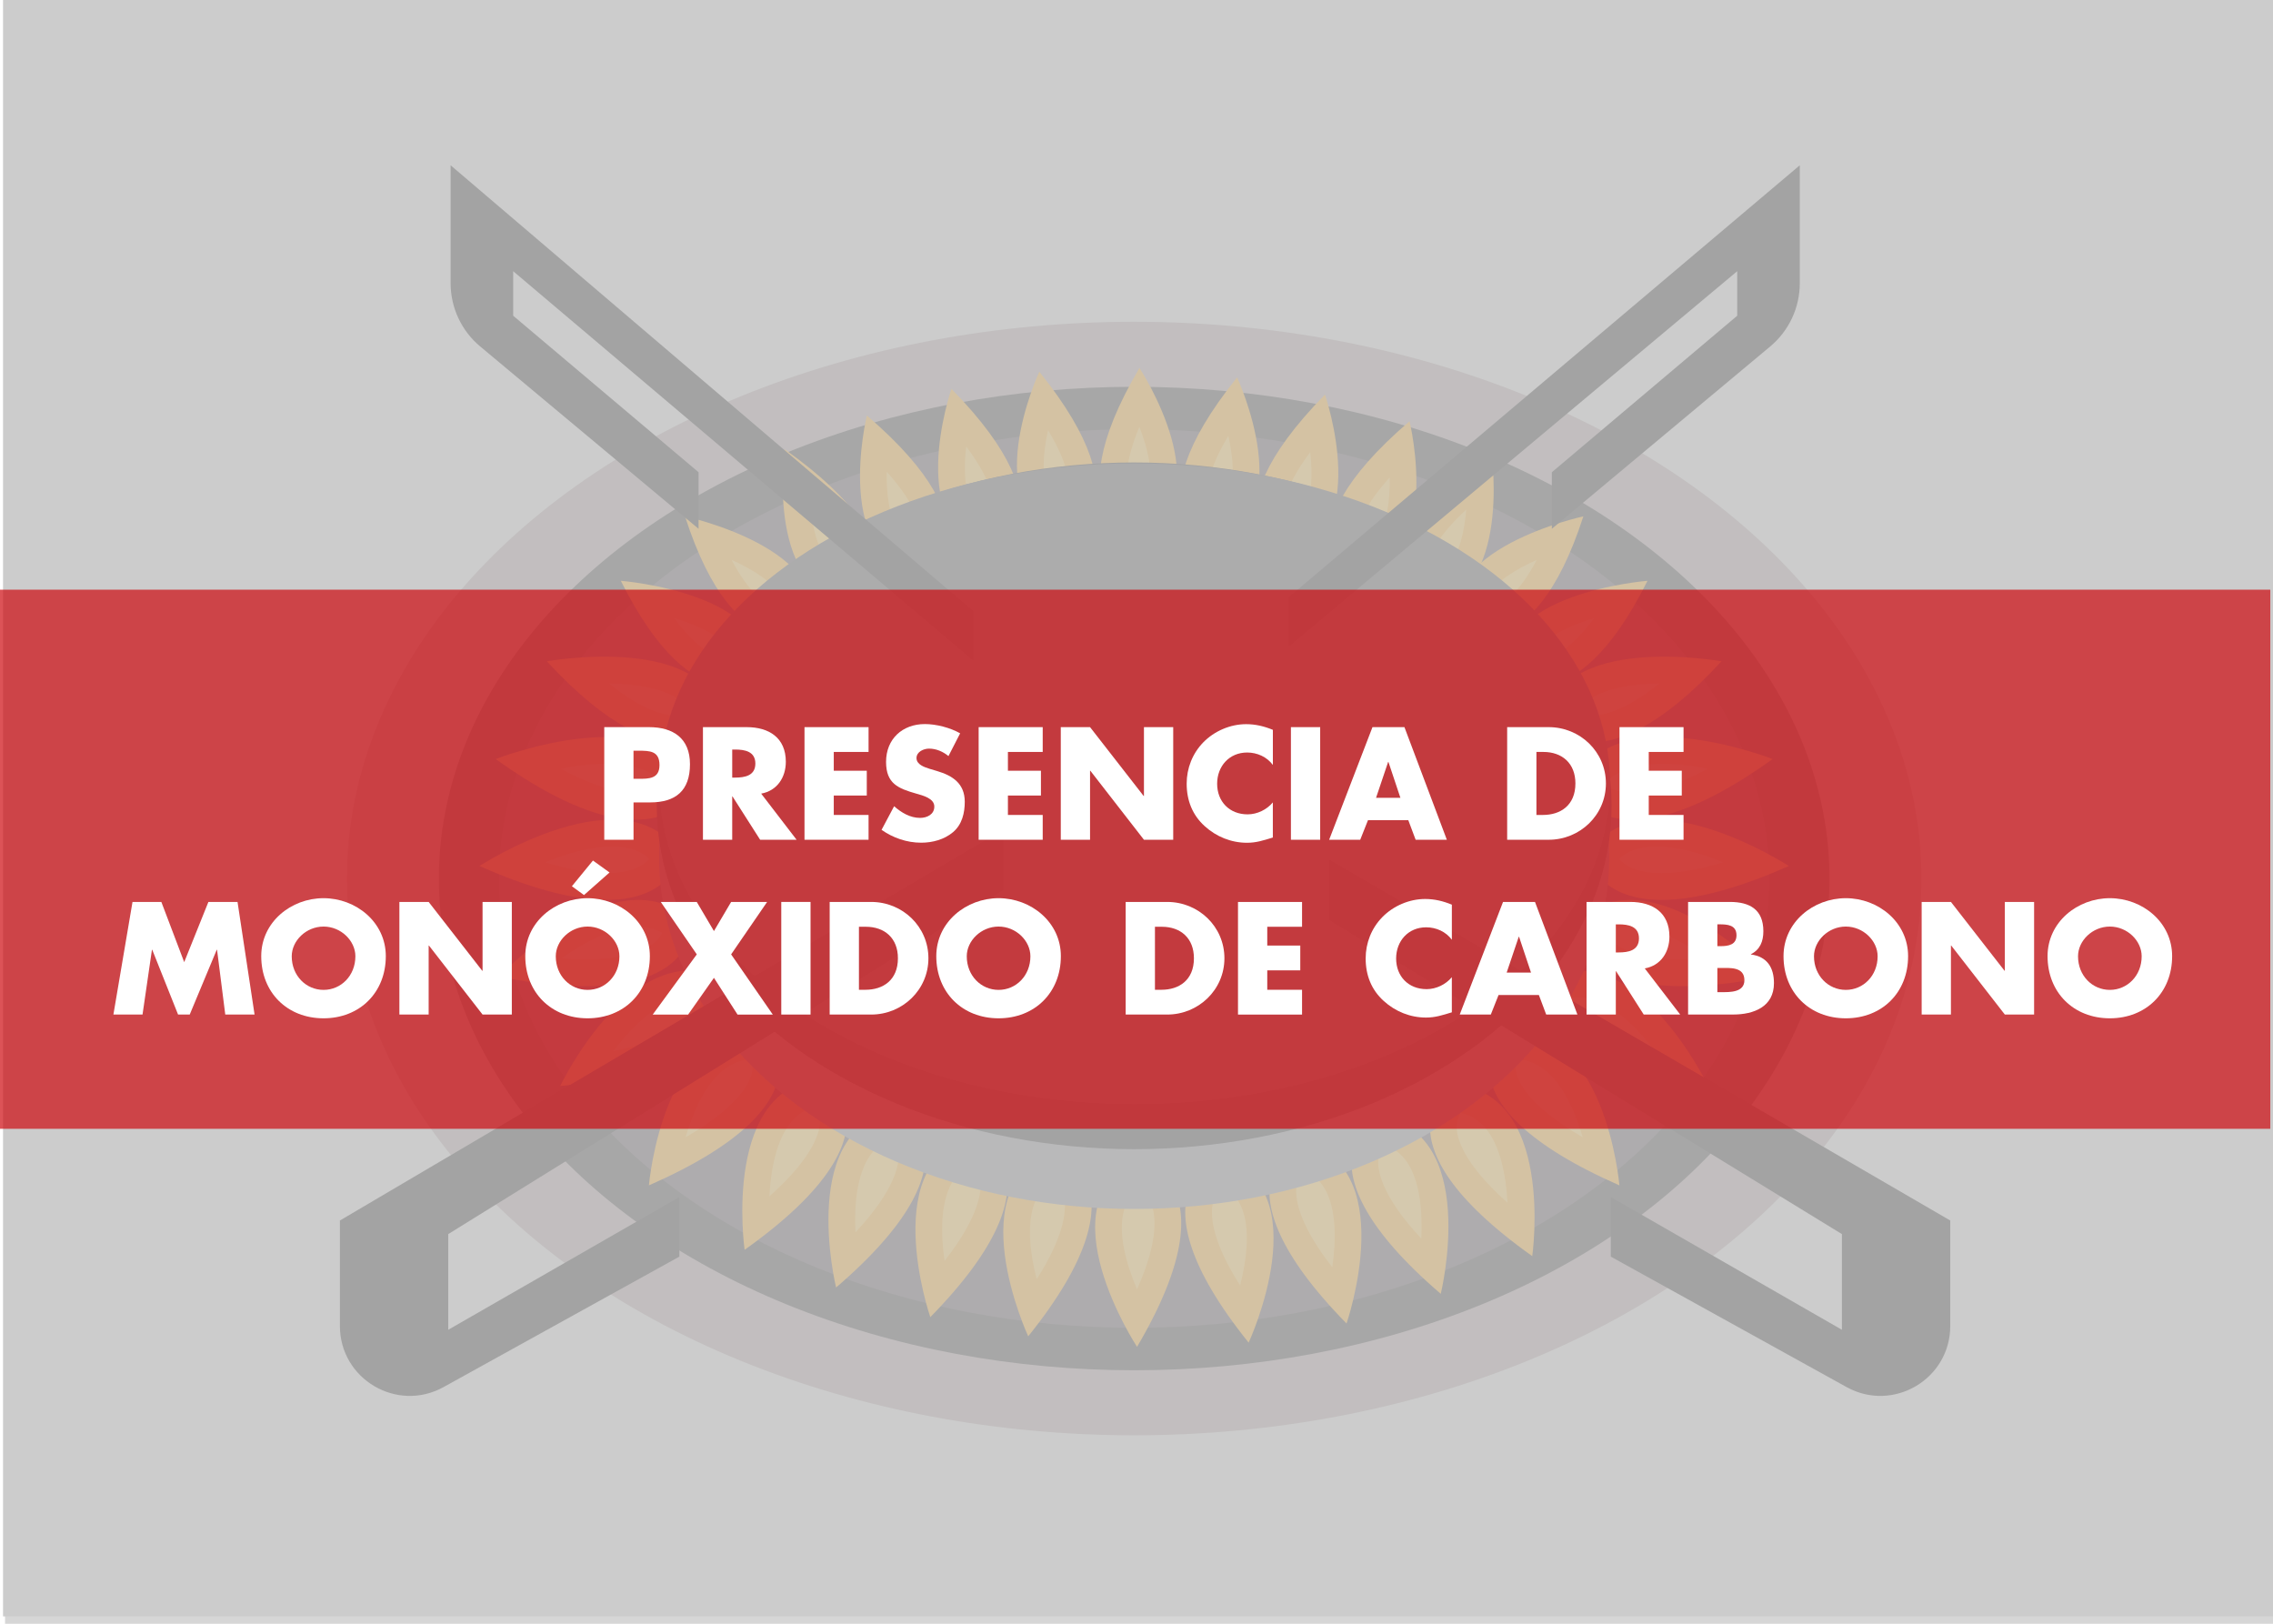 <?xml version="1.0" encoding="utf-8"?>
<!-- Generator: Adobe Illustrator 23.0.3, SVG Export Plug-In . SVG Version: 6.00 Build 0)  -->
<svg version="1.1" id="Capa_1" xmlns="http://www.w3.org/2000/svg" xmlns:xlink="http://www.w3.org/1999/xlink" x="0px" y="0px"
	 viewBox="0 0 793.7 566.93" style="enable-background:new 0 0 793.7 566.93;" xml:space="preserve">
<style type="text/css">
	.st0{fill-rule:evenodd;clip-rule:evenodd;fill:#CCCCCC;}
	.st1{fill:#99898B;}
	.st2{fill:#161415;}
	.st3{fill:#382D37;}
	.st4{fill:#F59C00;}
	.st5{fill:#FCBF37;}
	.st6{fill:#707075;}
	.st7{fill:#2D2B2E;}
	.st8{fill:#00A0DF;}
	.st9{fill:#4CC2F1;}
	.st10{fill-rule:evenodd;clip-rule:evenodd;fill:#529FA2;}
	.st11{opacity:0.5;}
	.st12{fill-rule:evenodd;clip-rule:evenodd;fill:#FEFEFE;}
	.st13{fill-rule:evenodd;clip-rule:evenodd;fill:#FDFDFD;}
	.st14{fill-rule:evenodd;clip-rule:evenodd;fill:#FBFBFB;}
	.st15{fill-rule:evenodd;clip-rule:evenodd;fill:#FCFCFC;}
	.st16{fill-rule:evenodd;clip-rule:evenodd;fill:#D1D1D1;}
	.st17{fill-rule:evenodd;clip-rule:evenodd;fill:#ECECEC;}
	.st18{fill-rule:evenodd;clip-rule:evenodd;fill:#F8F8F8;}
	.st19{fill-rule:evenodd;clip-rule:evenodd;fill:#DFDFDF;}
	.st20{fill-rule:evenodd;clip-rule:evenodd;fill:#F7F7F7;}
	.st21{fill-rule:evenodd;clip-rule:evenodd;fill:#D0D0D0;}
	.st22{fill-rule:evenodd;clip-rule:evenodd;fill:#CFCFCF;}
	.st23{fill-rule:evenodd;clip-rule:evenodd;fill:#C4C4C4;}
	.st24{fill-rule:evenodd;clip-rule:evenodd;fill:#979797;}
	.st25{fill-rule:evenodd;clip-rule:evenodd;fill:#E4E4E4;}
	.st26{fill-rule:evenodd;clip-rule:evenodd;fill:#EEEEEE;}
	.st27{fill-rule:evenodd;clip-rule:evenodd;fill:#F6F6F6;}
	.st28{fill-rule:evenodd;clip-rule:evenodd;fill:#CDCDCD;}
	.st29{fill-rule:evenodd;clip-rule:evenodd;fill:#EDEDED;}
	.st30{fill-rule:evenodd;clip-rule:evenodd;fill:#DADADA;}
	.st31{fill-rule:evenodd;clip-rule:evenodd;fill:#E9E9E9;}
	.st32{fill-rule:evenodd;clip-rule:evenodd;fill:#F2F2F2;}
	.st33{fill-rule:evenodd;clip-rule:evenodd;fill:#C7C7C7;}
	.st34{fill-rule:evenodd;clip-rule:evenodd;fill:#F9F9F9;}
	.st35{fill-rule:evenodd;clip-rule:evenodd;fill:#DCDCDC;}
	.st36{fill-rule:evenodd;clip-rule:evenodd;fill:#D9D9D9;}
	.st37{fill-rule:evenodd;clip-rule:evenodd;fill:#F4F4F4;}
	.st38{fill-rule:evenodd;clip-rule:evenodd;fill:#DDDDDD;}
	.st39{fill-rule:evenodd;clip-rule:evenodd;fill:#F1F1F1;}
	.st40{fill-rule:evenodd;clip-rule:evenodd;fill:#EFEFEF;}
	.st41{fill-rule:evenodd;clip-rule:evenodd;fill:#C0C0C0;}
	.st42{fill-rule:evenodd;clip-rule:evenodd;fill:#C5C5C5;}
	.st43{fill-rule:evenodd;clip-rule:evenodd;fill:#C8C8C8;}
	.st44{fill-rule:evenodd;clip-rule:evenodd;fill:#E8E8E8;}
	.st45{fill-rule:evenodd;clip-rule:evenodd;fill:#E6E6E6;}
	.st46{fill-rule:evenodd;clip-rule:evenodd;fill:#C3C3C3;}
	.st47{fill-rule:evenodd;clip-rule:evenodd;fill:#ACACAC;}
	.st48{fill-rule:evenodd;clip-rule:evenodd;fill:#E0E0E0;}
	.st49{fill-rule:evenodd;clip-rule:evenodd;fill:#8E8E8E;}
	.st50{fill-rule:evenodd;clip-rule:evenodd;fill:#C1C1C1;}
	.st51{fill-rule:evenodd;clip-rule:evenodd;fill:#CBCBCB;}
	.st52{fill-rule:evenodd;clip-rule:evenodd;fill:#D3D3D3;}
	.st53{fill-rule:evenodd;clip-rule:evenodd;fill:#D7D7D7;}
	.st54{fill-rule:evenodd;clip-rule:evenodd;fill:#727272;}
	.st55{fill-rule:evenodd;clip-rule:evenodd;fill:#D6D6D6;}
	.st56{fill-rule:evenodd;clip-rule:evenodd;fill:#E3E3E3;}
	.st57{fill-rule:evenodd;clip-rule:evenodd;fill:#CACACA;}
	.st58{fill-rule:evenodd;clip-rule:evenodd;fill:#B9B9B9;}
	.st59{fill-rule:evenodd;clip-rule:evenodd;fill:#FAFAFA;}
	.st60{fill-rule:evenodd;clip-rule:evenodd;fill:#E2E2E2;}
	.st61{fill-rule:evenodd;clip-rule:evenodd;fill:#BFBFBF;}
	.st62{fill-rule:evenodd;clip-rule:evenodd;fill:#CECECE;}
	.st63{fill-rule:evenodd;clip-rule:evenodd;fill:#E1E1E1;}
	.st64{fill-rule:evenodd;clip-rule:evenodd;fill:#D2D2D2;}
	.st65{fill-rule:evenodd;clip-rule:evenodd;fill:#ADADAD;}
	.st66{fill-rule:evenodd;clip-rule:evenodd;fill:#BABABA;}
	.st67{fill-rule:evenodd;clip-rule:evenodd;fill:#A4A4A4;}
	.st68{fill-rule:evenodd;clip-rule:evenodd;fill:#D4D4D4;}
	.st69{fill-rule:evenodd;clip-rule:evenodd;fill:#C6C6C6;}
	.st70{fill-rule:evenodd;clip-rule:evenodd;fill:#F0F0F0;}
	.st71{fill-rule:evenodd;clip-rule:evenodd;fill:#B0B0B0;}
	.st72{fill-rule:evenodd;clip-rule:evenodd;fill:#EBEBEB;}
	.st73{fill-rule:evenodd;clip-rule:evenodd;fill:#B3B3B3;}
	.st74{fill-rule:evenodd;clip-rule:evenodd;fill:#6C6C6C;}
	.st75{fill-rule:evenodd;clip-rule:evenodd;fill:#EAEAEA;}
	.st76{fill-rule:evenodd;clip-rule:evenodd;fill:#9D9D9D;}
	.st77{fill-rule:evenodd;clip-rule:evenodd;fill:#D5D5D5;}
	.st78{fill-rule:evenodd;clip-rule:evenodd;fill:#DBDBDB;}
	.st79{fill-rule:evenodd;clip-rule:evenodd;fill:#F3F3F3;}
	.st80{fill-rule:evenodd;clip-rule:evenodd;fill:#696969;}
	.st81{fill-rule:evenodd;clip-rule:evenodd;fill:#B2B2B2;}
	.st82{fill-rule:evenodd;clip-rule:evenodd;fill:#E7E7E7;}
	.st83{fill-rule:evenodd;clip-rule:evenodd;fill:#BDBDBD;}
	.st84{fill-rule:evenodd;clip-rule:evenodd;fill:#F5F5F5;}
	.st85{fill-rule:evenodd;clip-rule:evenodd;fill:#969696;}
	.st86{fill-rule:evenodd;clip-rule:evenodd;fill:#767676;}
	.st87{fill-rule:evenodd;clip-rule:evenodd;fill:#9E9E9E;}
	.st88{fill-rule:evenodd;clip-rule:evenodd;fill:#B4B4B4;}
	.st89{fill-rule:evenodd;clip-rule:evenodd;fill:#BCBCBC;}
	.st90{fill-rule:evenodd;clip-rule:evenodd;fill:#838383;}
	.st91{fill-rule:evenodd;clip-rule:evenodd;fill:#E5E5E5;}
	.st92{fill-rule:evenodd;clip-rule:evenodd;fill:#AEAEAE;}
	.st93{fill-rule:evenodd;clip-rule:evenodd;fill:#BBBBBB;}
	.st94{fill-rule:evenodd;clip-rule:evenodd;fill:#D8D8D8;}
	.st95{fill-rule:evenodd;clip-rule:evenodd;fill:#8A8A8A;}
	.st96{fill-rule:evenodd;clip-rule:evenodd;fill:#DEDEDE;}
	.st97{fill-rule:evenodd;clip-rule:evenodd;fill:#C9C9C9;}
	.st98{fill-rule:evenodd;clip-rule:evenodd;fill:#A1A1A1;}
	.st99{fill-rule:evenodd;clip-rule:evenodd;fill:#949494;}
	.st100{fill-rule:evenodd;clip-rule:evenodd;fill:#8C8C8C;}
	.st101{fill-rule:evenodd;clip-rule:evenodd;fill:#898989;}
	.st102{fill-rule:evenodd;clip-rule:evenodd;fill:#C2C2C2;}
	.st103{fill-rule:evenodd;clip-rule:evenodd;fill:#AAAAAA;}
	.st104{fill-rule:evenodd;clip-rule:evenodd;fill:#A2A2A2;}
	.st105{fill-rule:evenodd;clip-rule:evenodd;fill:#9F9F9F;}
	.st106{fill-rule:evenodd;clip-rule:evenodd;fill:#8F8F8F;}
	.st107{fill-rule:evenodd;clip-rule:evenodd;fill:#999999;}
	.st108{fill-rule:evenodd;clip-rule:evenodd;fill:#B5B5B5;}
	.st109{fill-rule:evenodd;clip-rule:evenodd;fill:#7D7D7D;}
	.st110{fill-rule:evenodd;clip-rule:evenodd;fill:#A8A8A8;}
	.st111{fill-rule:evenodd;clip-rule:evenodd;fill:#BEBEBE;}
	.st112{fill-rule:evenodd;clip-rule:evenodd;fill:#8D8D8D;}
	.st113{fill-rule:evenodd;clip-rule:evenodd;fill:#828282;}
	.st114{fill-rule:evenodd;clip-rule:evenodd;fill:#B1B1B1;}
	.st115{fill-rule:evenodd;clip-rule:evenodd;fill:#818181;}
	.st116{fill-rule:evenodd;clip-rule:evenodd;fill:#7C7C7C;}
	.st117{fill-rule:evenodd;clip-rule:evenodd;fill:#878787;}
	.st118{fill-rule:evenodd;clip-rule:evenodd;fill:#B6B6B6;}
	.st119{fill-rule:evenodd;clip-rule:evenodd;fill:#939393;}
	.st120{fill-rule:evenodd;clip-rule:evenodd;fill:#797979;}
	.st121{fill-rule:evenodd;clip-rule:evenodd;fill:#B7B7B7;}
	.st122{fill-rule:evenodd;clip-rule:evenodd;fill:#989898;}
	.st123{fill-rule:evenodd;clip-rule:evenodd;fill:#9A9A9A;}
	.st124{fill-rule:evenodd;clip-rule:evenodd;fill:#4E4E4E;}
	.st125{fill-rule:evenodd;clip-rule:evenodd;fill:#A5A5A5;}
	.st126{fill-rule:evenodd;clip-rule:evenodd;fill:#ABABAB;}
	.st127{fill-rule:evenodd;clip-rule:evenodd;fill:#A9A9A9;}
	.st128{fill-rule:evenodd;clip-rule:evenodd;fill:#4A4A4A;}
	.st129{fill-rule:evenodd;clip-rule:evenodd;fill:#686868;}
	.st130{fill-rule:evenodd;clip-rule:evenodd;fill:#2B2B2B;}
	.st131{fill-rule:evenodd;clip-rule:evenodd;fill:#343434;}
	.st132{fill-rule:evenodd;clip-rule:evenodd;fill:#676767;}
	.st133{fill-rule:evenodd;clip-rule:evenodd;fill:#282828;}
	.st134{fill-rule:evenodd;clip-rule:evenodd;fill:#3F3F3F;}
	.st135{fill-rule:evenodd;clip-rule:evenodd;fill:#434343;}
	.st136{fill-rule:evenodd;clip-rule:evenodd;fill:#313131;}
	.st137{fill-rule:evenodd;clip-rule:evenodd;fill:#4B4B4B;}
	.st138{fill-rule:evenodd;clip-rule:evenodd;fill:#4D4D4D;}
	.st139{fill-rule:evenodd;clip-rule:evenodd;fill:#737373;}
	.st140{fill-rule:evenodd;clip-rule:evenodd;fill:#5E5E5E;}
	.st141{fill-rule:evenodd;clip-rule:evenodd;fill:#6F6F6F;}
	.st142{fill-rule:evenodd;clip-rule:evenodd;fill:#626262;}
	.st143{fill-rule:evenodd;clip-rule:evenodd;fill:#717171;}
	.st144{fill-rule:evenodd;clip-rule:evenodd;fill:#868686;}
	.st145{fill-rule:evenodd;clip-rule:evenodd;fill:#A0A0A0;}
	.st146{fill-rule:evenodd;clip-rule:evenodd;fill:#9B9B9B;}
	.st147{fill-rule:evenodd;clip-rule:evenodd;fill:#2A2A2A;}
	.st148{fill-rule:evenodd;clip-rule:evenodd;fill:#2D2D2D;}
	.st149{fill-rule:evenodd;clip-rule:evenodd;fill:#272727;}
	.st150{fill-rule:evenodd;clip-rule:evenodd;fill:#292929;}
	.st151{fill-rule:evenodd;clip-rule:evenodd;fill:#3E3E3E;}
	.st152{fill-rule:evenodd;clip-rule:evenodd;fill:#414141;}
	.st153{fill-rule:evenodd;clip-rule:evenodd;fill:#5B5B5B;}
	.st154{fill-rule:evenodd;clip-rule:evenodd;fill:#545454;}
	.st155{fill-rule:evenodd;clip-rule:evenodd;fill:#565656;}
	.st156{fill-rule:evenodd;clip-rule:evenodd;fill:#555555;}
	.st157{fill-rule:evenodd;clip-rule:evenodd;fill:#515151;}
	.st158{fill-rule:evenodd;clip-rule:evenodd;fill:#A6A6A6;}
	.st159{fill-rule:evenodd;clip-rule:evenodd;fill:#B8B8B8;}
	.st160{fill-rule:evenodd;clip-rule:evenodd;fill:#4F4F4F;}
	.st161{fill-rule:evenodd;clip-rule:evenodd;fill:#464646;}
	.st162{fill-rule:evenodd;clip-rule:evenodd;fill:#424242;}
	.st163{fill-rule:evenodd;clip-rule:evenodd;fill:#A7A7A7;}
	.st164{fill-rule:evenodd;clip-rule:evenodd;fill:#959595;}
	.st165{fill-rule:evenodd;clip-rule:evenodd;fill:#787878;}
	.st166{fill-rule:evenodd;clip-rule:evenodd;fill:#8B8B8B;}
	.st167{fill-rule:evenodd;clip-rule:evenodd;fill:#383838;}
	.st168{fill-rule:evenodd;clip-rule:evenodd;fill:#747474;}
	.st169{fill-rule:evenodd;clip-rule:evenodd;fill:#646464;}
	.st170{fill-rule:evenodd;clip-rule:evenodd;fill:#454545;}
	.st171{fill-rule:evenodd;clip-rule:evenodd;fill:#656565;}
	.st172{fill-rule:evenodd;clip-rule:evenodd;fill:#858585;}
	.st173{fill-rule:evenodd;clip-rule:evenodd;fill:#6D6D6D;}
	.st174{fill-rule:evenodd;clip-rule:evenodd;fill:#9C9C9C;}
	.st175{fill-rule:evenodd;clip-rule:evenodd;fill:#6B6B6B;}
	.st176{fill-rule:evenodd;clip-rule:evenodd;fill:#404040;}
	.st177{fill-rule:evenodd;clip-rule:evenodd;fill:#7A7A7A;}
	.st178{fill-rule:evenodd;clip-rule:evenodd;fill:#7F7F7F;}
	.st179{fill-rule:evenodd;clip-rule:evenodd;fill:#A3A3A3;}
	.st180{fill-rule:evenodd;clip-rule:evenodd;fill:#636363;}
	.st181{fill-rule:evenodd;clip-rule:evenodd;fill:#808080;}
	.st182{fill-rule:evenodd;clip-rule:evenodd;fill:#777777;}
	.st183{fill-rule:evenodd;clip-rule:evenodd;fill:#919191;}
	.st184{fill-rule:evenodd;clip-rule:evenodd;fill:#6A6A6A;}
	.st185{fill-rule:evenodd;clip-rule:evenodd;fill:#262626;}
	.st186{fill-rule:evenodd;clip-rule:evenodd;fill:#575757;}
	.st187{fill-rule:evenodd;clip-rule:evenodd;fill:#5A5A5A;}
	.st188{fill-rule:evenodd;clip-rule:evenodd;fill:#484848;}
	.st189{fill-rule:evenodd;clip-rule:evenodd;fill:#3B3B3B;}
	.st190{fill-rule:evenodd;clip-rule:evenodd;fill:#494949;}
	.st191{fill-rule:evenodd;clip-rule:evenodd;fill:#6E6E6E;}
	.st192{fill-rule:evenodd;clip-rule:evenodd;fill:#AFAFAF;}
	.st193{fill-rule:evenodd;clip-rule:evenodd;fill:#535353;}
	.st194{fill-rule:evenodd;clip-rule:evenodd;fill:#444444;}
	.st195{fill-rule:evenodd;clip-rule:evenodd;fill:#373737;}
	.st196{fill-rule:evenodd;clip-rule:evenodd;fill:#505050;}
	.st197{fill-rule:evenodd;clip-rule:evenodd;fill:#606060;}
	.st198{fill-rule:evenodd;clip-rule:evenodd;fill:#3C3C3C;}
	.st199{fill-rule:evenodd;clip-rule:evenodd;fill:#474747;}
	.st200{fill-rule:evenodd;clip-rule:evenodd;fill:#3D3D3D;}
	.st201{fill-rule:evenodd;clip-rule:evenodd;fill:#7E7E7E;}
	.st202{fill-rule:evenodd;clip-rule:evenodd;fill:#393939;}
	.st203{fill-rule:evenodd;clip-rule:evenodd;fill:#353535;}
	.st204{fill-rule:evenodd;clip-rule:evenodd;fill:#363636;}
	.st205{fill-rule:evenodd;clip-rule:evenodd;fill:#707070;}
	.st206{fill-rule:evenodd;clip-rule:evenodd;fill:#595959;}
	.st207{fill-rule:evenodd;clip-rule:evenodd;fill:#525252;}
	.st208{fill-rule:evenodd;clip-rule:evenodd;fill:#5C5C5C;}
	.st209{fill-rule:evenodd;clip-rule:evenodd;fill:#2C2C2C;}
	.st210{fill-rule:evenodd;clip-rule:evenodd;fill:#666666;}
	.st211{fill-rule:evenodd;clip-rule:evenodd;fill:#7B7B7B;}
	.st212{fill-rule:evenodd;clip-rule:evenodd;fill:#585858;}
	.st213{fill-rule:evenodd;clip-rule:evenodd;fill:#929292;}
	.st214{fill-rule:evenodd;clip-rule:evenodd;fill:#757575;}
	.st215{fill-rule:evenodd;clip-rule:evenodd;fill:#848484;}
	.st216{fill-rule:evenodd;clip-rule:evenodd;fill:#323232;}
	.st217{fill-rule:evenodd;clip-rule:evenodd;fill:#616161;}
	.st218{fill-rule:evenodd;clip-rule:evenodd;fill:#5F5F5F;}
	.st219{fill-rule:evenodd;clip-rule:evenodd;fill:#303030;}
	.st220{fill-rule:evenodd;clip-rule:evenodd;fill:#191919;}
	.st221{fill-rule:evenodd;clip-rule:evenodd;fill:#3A3A3A;}
	.st222{fill-rule:evenodd;clip-rule:evenodd;fill:#888888;}
	.st223{fill-rule:evenodd;clip-rule:evenodd;fill:#242424;}
	.st224{fill-rule:evenodd;clip-rule:evenodd;fill:#222222;}
	.st225{fill-rule:evenodd;clip-rule:evenodd;fill:#2F2F2F;}
	.st226{fill-rule:evenodd;clip-rule:evenodd;fill:#909090;}
	.st227{fill-rule:evenodd;clip-rule:evenodd;fill:#212121;}
	.st228{fill-rule:evenodd;clip-rule:evenodd;fill:#1E1E1E;}
	.st229{fill-rule:evenodd;clip-rule:evenodd;fill:#4C4C4C;}
	.st230{fill-rule:evenodd;clip-rule:evenodd;fill:#1C1C1C;}
	.st231{fill-rule:evenodd;clip-rule:evenodd;fill:#252525;}
	.st232{fill-rule:evenodd;clip-rule:evenodd;fill:#1F1F1F;}
	.st233{fill-rule:evenodd;clip-rule:evenodd;fill:#1A1A1A;}
	.st234{fill-rule:evenodd;clip-rule:evenodd;fill:#1B1B1B;}
	.st235{fill-rule:evenodd;clip-rule:evenodd;fill:#1D1D1D;}
	.st236{fill-rule:evenodd;clip-rule:evenodd;fill:#232323;}
	.st237{fill-rule:evenodd;clip-rule:evenodd;fill:#2E2E2E;}
	.st238{fill-rule:evenodd;clip-rule:evenodd;fill:#333333;}
	.st239{fill-rule:evenodd;clip-rule:evenodd;fill:#202020;}
	.st240{fill-rule:evenodd;clip-rule:evenodd;fill:#151515;}
	.st241{fill-rule:evenodd;clip-rule:evenodd;fill:#171717;}
	.st242{fill-rule:evenodd;clip-rule:evenodd;fill:#101010;}
	.st243{fill-rule:evenodd;clip-rule:evenodd;fill:#5D5D5D;}
	.st244{fill-rule:evenodd;clip-rule:evenodd;fill:#181818;}
	.st245{fill-rule:evenodd;clip-rule:evenodd;fill:#141414;}
	.st246{fill-rule:evenodd;clip-rule:evenodd;fill:#0E0E0E;}
	.st247{fill-rule:evenodd;clip-rule:evenodd;fill:#161616;}
	.st248{fill-rule:evenodd;clip-rule:evenodd;fill:#131313;}
	.st249{fill-rule:evenodd;clip-rule:evenodd;fill:#0D0D0D;}
	.st250{fill-rule:evenodd;clip-rule:evenodd;fill:#111111;}
	.st251{fill-rule:evenodd;clip-rule:evenodd;fill:#060606;}
	.st252{fill-rule:evenodd;clip-rule:evenodd;fill:#0F0F0F;}
	.st253{fill-rule:evenodd;clip-rule:evenodd;fill:#0B0B0B;}
	.st254{fill-rule:evenodd;clip-rule:evenodd;fill:#121212;}
	.st255{fill-rule:evenodd;clip-rule:evenodd;fill:#0C0C0C;}
	.st256{fill-rule:evenodd;clip-rule:evenodd;fill:#090909;}
	.st257{fill-rule:evenodd;clip-rule:evenodd;fill:#0A0A0A;}
	.st258{fill-rule:evenodd;clip-rule:evenodd;fill:#070707;}
	.st259{fill-rule:evenodd;clip-rule:evenodd;fill:#080808;}
	.st260{fill-rule:evenodd;clip-rule:evenodd;fill:#040404;}
	.st261{fill-rule:evenodd;clip-rule:evenodd;fill:#050505;}
	.st262{fill:#C2C2C0;}
	.st263{fill:#7A7977;}
	.st264{fill:#EDEDED;}
	.st265{opacity:0.7;}
	.st266{opacity:0.6;fill-rule:evenodd;clip-rule:evenodd;fill:#529FA2;}
	.st267{fill:#F1F1F2;}
	.st268{fill:#63BC8F;}
	.st269{opacity:0.58;fill:#A2A4A7;}
	.st270{fill:#FFFFFF;}
	.st271{fill:#FBBB76;}
	.st272{fill:#6586B5;}
	.st273{fill:#CFD0D2;}
	.st274{opacity:0.58;fill:#D7D8DA;}
	.st275{fill:#FBB756;}
	.st276{fill:#FCD745;}
	.st277{fill:#231F20;}
	.st278{fill:#F58435;}
	.st279{opacity:0.5;fill:#05A23F;}
	.st280{fill:#C48956;}
	.st281{fill:#C2C2C2;}
	.st282{fill:#373737;}
	.st283{fill:#424242;}
	.st284{opacity:0.1;fill:#212121;}
	.st285{fill:#EEEEEE;}
	.st286{fill:#E0E0E0;}
	.st287{fill:#606060;}
	.st288{fill:none;}
	.st289{fill:#BABABA;}
	.st290{opacity:0.05;}
	.st291{opacity:0.3;fill:#FFFFFF;}
	.st292{fill:#8A8A8A;}
	.st293{fill:#E6E6E6;}
	.st294{opacity:0.15;}
	.st295{fill:#2C7300;}
	.st296{fill:#378F00;}
	.st297{fill:#FAB700;}
	.st298{fill:#BA8800;}
	.st299{fill:#FFD154;}
	.st300{fill:#66C30F;}
	.st301{fill:#808080;}
	.st302{clip-path:url(#SVGID_2_);}
	.st303{fill:#40A0DF;}
	.st304{opacity:0.7;fill:#CE0B10;}
	.st305{fill-rule:evenodd;clip-rule:evenodd;fill:#FFCE3D;}
	.st306{fill-rule:evenodd;clip-rule:evenodd;fill:#482A4A;}
	.st307{opacity:0.4;}
	.st308{fill:#F4F0EF;}
	.st309{clip-path:url(#SVGID_7_);}
	.st310{clip-path:url(#SVGID_9_);fill:url(#SVGID_10_);}
	.st311{fill:url(#SVGID_11_);}
	.st312{fill:url(#SVGID_12_);}
	.st313{fill:url(#SVGID_13_);}
	.st314{opacity:0;fill:#FFFFFF;}
	.st315{opacity:0.016;fill:#FFFFFF;}
	.st316{opacity:0.033;fill:#FFFFFF;}
	.st317{opacity:0.049;fill:#FFFFFF;}
	.st318{opacity:0.066;fill:#FFFFFF;}
	.st319{opacity:0.082;fill:#FFFFFF;}
	.st320{opacity:0.098;fill:#FFFFFF;}
	.st321{opacity:0.115;fill:#FFFFFF;}
	.st322{opacity:0.131;fill:#FFFFFF;}
	.st323{opacity:0.147;fill:#FFFFFF;}
	.st324{opacity:0.164;fill:#FFFFFF;}
	.st325{opacity:0.18;fill:#FFFFFF;}
	.st326{opacity:0.197;fill:#FFFFFF;}
	.st327{opacity:0.213;fill:#FFFFFF;}
	.st328{opacity:0.23;fill:#FFFFFF;}
	.st329{opacity:0.246;fill:#FFFFFF;}
	.st330{opacity:0.262;fill:#FFFFFF;}
	.st331{opacity:0.279;fill:#FFFFFF;}
	.st332{opacity:0.295;fill:#FFFFFF;}
	.st333{opacity:0.311;fill:#FFFFFF;}
	.st334{opacity:0.328;fill:#FFFFFF;}
	.st335{opacity:0.344;fill:#FFFFFF;}
	.st336{opacity:0.361;fill:#FFFFFF;}
	.st337{opacity:0.377;fill:#FFFFFF;}
	.st338{opacity:0.393;fill:#FFFFFF;}
	.st339{opacity:0.41;fill:#FFFFFF;}
	.st340{opacity:0.426;fill:#FFFFFF;}
	.st341{opacity:0.443;fill:#FFFFFF;}
	.st342{opacity:0.459;fill:#FFFFFF;}
	.st343{opacity:0.475;fill:#FFFFFF;}
	.st344{opacity:0.492;fill:#FFFFFF;}
	.st345{opacity:0.508;fill:#FFFFFF;}
	.st346{opacity:0.525;fill:#FFFFFF;}
	.st347{opacity:0.541;fill:#FFFFFF;}
	.st348{opacity:0.557;fill:#FFFFFF;}
	.st349{opacity:0.574;fill:#FFFFFF;}
	.st350{opacity:0.59;fill:#FFFFFF;}
	.st351{opacity:0.607;fill:#FFFFFF;}
	.st352{opacity:0.623;fill:#FFFFFF;}
	.st353{opacity:0.639;fill:#FFFFFF;}
	.st354{opacity:0.656;fill:#FFFFFF;}
	.st355{opacity:0.672;fill:#FFFFFF;}
	.st356{opacity:0.689;fill:#FFFFFF;}
	.st357{opacity:0.705;fill:#FFFFFF;}
	.st358{opacity:0.721;fill:#FFFFFF;}
	.st359{opacity:0.738;fill:#FFFFFF;}
	.st360{opacity:0.754;fill:#FFFFFF;}
	.st361{opacity:0.77;fill:#FFFFFF;}
	.st362{opacity:0.787;fill:#FFFFFF;}
	.st363{opacity:0.803;fill:#FFFFFF;}
	.st364{opacity:0.82;fill:#FFFFFF;}
	.st365{opacity:0.836;fill:#FFFFFF;}
	.st366{opacity:0.853;fill:#FFFFFF;}
	.st367{opacity:0.869;fill:#FFFFFF;}
	.st368{opacity:0.885;fill:#FFFFFF;}
	.st369{opacity:0.902;fill:#FFFFFF;}
	.st370{opacity:0.918;fill:#FFFFFF;}
	.st371{opacity:0.934;fill:#FFFFFF;}
	.st372{opacity:0.951;fill:#FFFFFF;}
	.st373{opacity:0.967;fill:#FFFFFF;}
	.st374{opacity:0.984;fill:#FFFFFF;}
	.st375{fill:#69E6F9;}
	.st376{filter:url(#Adobe_OpacityMaskFilter);}
	.st377{filter:url(#Adobe_OpacityMaskFilter_1_);}
	.st378{mask:url(#SVGID_14_);fill:url(#SVGID_15_);}
	.st379{fill:url(#SVGID_16_);}
	.st380{clip-path:url(#SVGID_18_);fill:url(#SVGID_19_);}
	.st381{fill:url(#SVGID_20_);}
	.st382{fill:url(#SVGID_21_);}
	.st383{filter:url(#Adobe_OpacityMaskFilter_2_);}
	.st384{filter:url(#Adobe_OpacityMaskFilter_3_);}
	.st385{mask:url(#SVGID_22_);fill:url(#SVGID_23_);}
	.st386{fill:url(#SVGID_24_);}
	.st387{opacity:0.7;fill:url(#SVGID_25_);}
	.st388{fill:url(#SVGID_26_);}
	.st389{filter:url(#Adobe_OpacityMaskFilter_4_);}
	.st390{filter:url(#Adobe_OpacityMaskFilter_5_);}
	.st391{mask:url(#SVGID_27_);fill:url(#SVGID_28_);}
	.st392{fill:url(#SVGID_29_);}
	.st393{opacity:0.6;fill:url(#SVGID_30_);}
	.st394{fill:url(#SVGID_31_);}
	.st395{filter:url(#Adobe_OpacityMaskFilter_6_);}
	.st396{filter:url(#Adobe_OpacityMaskFilter_7_);}
	.st397{mask:url(#SVGID_32_);fill:url(#SVGID_33_);}
	.st398{opacity:0.7;fill:url(#SVGID_34_);}
	.st399{opacity:0;fill:#6D747A;}
	.st400{opacity:0.016;fill:#6D747A;}
	.st401{opacity:0.033;fill:#6D747A;}
	.st402{opacity:0.049;fill:#6D747A;}
	.st403{opacity:0.066;fill:#6D747A;}
	.st404{opacity:0.082;fill:#6D747A;}
	.st405{opacity:0.098;fill:#6D747A;}
	.st406{opacity:0.115;fill:#6D747A;}
	.st407{opacity:0.131;fill:#6D747A;}
	.st408{opacity:0.147;fill:#6D747A;}
	.st409{opacity:0.164;fill:#6D747A;}
	.st410{opacity:0.18;fill:#6D747A;}
	.st411{opacity:0.197;fill:#6D747A;}
	.st412{opacity:0.213;fill:#6D747A;}
	.st413{opacity:0.23;fill:#6D747A;}
	.st414{opacity:0.246;fill:#6D747A;}
	.st415{opacity:0.262;fill:#6D747A;}
	.st416{opacity:0.279;fill:#6D747A;}
	.st417{opacity:0.295;fill:#6D747A;}
	.st418{opacity:0.311;fill:#6D747A;}
	.st419{opacity:0.328;fill:#6D747A;}
	.st420{opacity:0.344;fill:#6D747A;}
	.st421{opacity:0.361;fill:#6D747A;}
	.st422{opacity:0.377;fill:#6D747A;}
	.st423{opacity:0.393;fill:#6D747A;}
	.st424{opacity:0.41;fill:#6D747A;}
	.st425{opacity:0.426;fill:#6D747A;}
	.st426{opacity:0.443;fill:#6D747A;}
	.st427{opacity:0.459;fill:#6D747A;}
	.st428{opacity:0.475;fill:#6D747A;}
	.st429{opacity:0.492;fill:#6D747A;}
	.st430{opacity:0.508;fill:#6D747A;}
	.st431{opacity:0.525;fill:#6D747A;}
	.st432{opacity:0.541;fill:#6D747A;}
	.st433{opacity:0.557;fill:#6D747A;}
	.st434{opacity:0.574;fill:#6D747A;}
	.st435{opacity:0.59;fill:#6D747A;}
	.st436{opacity:0.607;fill:#6D747A;}
	.st437{opacity:0.623;fill:#6D747A;}
	.st438{opacity:0.639;fill:#6D747A;}
	.st439{opacity:0.656;fill:#6D747A;}
	.st440{opacity:0.672;fill:#6D747A;}
	.st441{opacity:0.689;fill:#6D747A;}
	.st442{opacity:0.705;fill:#6D747A;}
	.st443{opacity:0.721;fill:#6D747A;}
	.st444{opacity:0.738;fill:#6D747A;}
	.st445{opacity:0.754;fill:#6D747A;}
	.st446{opacity:0.77;fill:#6D747A;}
	.st447{opacity:0.787;fill:#6D747A;}
	.st448{opacity:0.803;fill:#6D747A;}
	.st449{opacity:0.82;fill:#6D747A;}
	.st450{opacity:0.836;fill:#6D747A;}
	.st451{opacity:0.853;fill:#6D747A;}
	.st452{opacity:0.869;fill:#6D747A;}
	.st453{opacity:0.885;fill:#6D747A;}
	.st454{opacity:0.902;fill:#6D747A;}
	.st455{opacity:0.918;fill:#6D747A;}
	.st456{opacity:0.934;fill:#6D747A;}
	.st457{opacity:0.951;fill:#6D747A;}
	.st458{opacity:0.967;fill:#6D747A;}
	.st459{opacity:0.984;fill:#6D747A;}
	.st460{fill:#6D747A;}
	.st461{fill:#B1EFF9;}
	.st462{fill:#66AFCC;}
	.st463{fill:#FDFCFC;}
	.st464{fill:#ABDFF3;}
	.st465{fill:#76CBEE;}
	.st466{opacity:0.5;fill-rule:evenodd;clip-rule:evenodd;fill:#FFCE3D;}
	.st467{fill:#39B54A;}
	.st468{fill:#3A1700;}
	.st469{fill:#FF5757;}
	.st470{opacity:0.29;fill:#B50000;}
	.st471{filter:url(#Adobe_OpacityMaskFilter_8_);}
	.st472{filter:url(#Adobe_OpacityMaskFilter_9_);}
	.st473{mask:url(#SVGID_35_);fill:url(#SVGID_36_);}
	.st474{fill:url(#SVGID_37_);}
	.st475{opacity:0.13;fill:#990000;}
	.st476{filter:url(#Adobe_OpacityMaskFilter_10_);}
	.st477{filter:url(#Adobe_OpacityMaskFilter_11_);}
	.st478{mask:url(#SVGID_38_);fill:url(#SVGID_39_);}
	.st479{opacity:0.38;fill:url(#SVGID_40_);}
	.st480{fill:#62432D;}
	.st481{filter:url(#Adobe_OpacityMaskFilter_12_);}
	.st482{filter:url(#Adobe_OpacityMaskFilter_13_);}
	.st483{mask:url(#SVGID_41_);fill:url(#SVGID_42_);}
	.st484{opacity:0.25;fill:url(#SVGID_43_);}
	.st485{opacity:0.32;fill:#331601;}
	.st486{fill:#E7D39C;}
	.st487{fill:#BC9D58;}
	.st488{fill:#D6BD7F;}
	.st489{filter:url(#Adobe_OpacityMaskFilter_14_);}
	.st490{filter:url(#Adobe_OpacityMaskFilter_15_);}
	.st491{mask:url(#SVGID_44_);fill:url(#SVGID_45_);}
	.st492{fill:url(#SVGID_46_);}
	.st493{fill:#87A7C2;}
	.st494{opacity:0.36;fill:#D3BE66;}
	.st495{filter:url(#Adobe_OpacityMaskFilter_16_);}
	.st496{filter:url(#Adobe_OpacityMaskFilter_17_);}
	.st497{mask:url(#SVGID_47_);fill:url(#SVGID_48_);}
	.st498{opacity:0.54;fill:url(#SVGID_49_);}
	.st499{fill:#6790A6;}
	.st500{fill:#7A5338;}
	.st501{filter:url(#Adobe_OpacityMaskFilter_18_);}
	.st502{filter:url(#Adobe_OpacityMaskFilter_19_);}
	.st503{mask:url(#SVGID_50_);fill:url(#SVGID_51_);}
	.st504{fill:url(#SVGID_52_);}
	.st505{filter:url(#Adobe_OpacityMaskFilter_20_);}
	.st506{filter:url(#Adobe_OpacityMaskFilter_21_);}
	.st507{mask:url(#SVGID_53_);fill:url(#SVGID_54_);}
	.st508{fill:url(#SVGID_55_);}
	.st509{filter:url(#Adobe_OpacityMaskFilter_22_);}
	.st510{filter:url(#Adobe_OpacityMaskFilter_23_);}
	.st511{mask:url(#SVGID_56_);fill:url(#SVGID_57_);}
	.st512{fill:url(#SVGID_58_);}
	.st513{opacity:0.23;fill:#331601;}
	.st514{opacity:0.17;fill:#331601;}
	.st515{filter:url(#Adobe_OpacityMaskFilter_24_);}
	.st516{filter:url(#Adobe_OpacityMaskFilter_25_);}
	.st517{mask:url(#SVGID_59_);fill:url(#SVGID_60_);}
	.st518{fill:url(#SVGID_61_);}
	.st519{filter:url(#Adobe_OpacityMaskFilter_26_);}
	.st520{filter:url(#Adobe_OpacityMaskFilter_27_);}
	.st521{mask:url(#SVGID_62_);fill:url(#SVGID_63_);}
	.st522{fill:url(#SVGID_64_);}
	.st523{filter:url(#Adobe_OpacityMaskFilter_28_);}
	.st524{filter:url(#Adobe_OpacityMaskFilter_29_);}
	.st525{mask:url(#SVGID_65_);fill:url(#SVGID_66_);}
	.st526{fill:url(#SVGID_67_);}
	.st527{fill:#473122;}
	.st528{filter:url(#Adobe_OpacityMaskFilter_30_);}
	.st529{filter:url(#Adobe_OpacityMaskFilter_31_);}
	.st530{mask:url(#SVGID_68_);fill:url(#SVGID_69_);}
	.st531{fill:url(#SVGID_70_);}
	.st532{filter:url(#Adobe_OpacityMaskFilter_32_);}
	.st533{filter:url(#Adobe_OpacityMaskFilter_33_);}
	.st534{mask:url(#SVGID_71_);fill:url(#SVGID_72_);}
	.st535{fill:url(#SVGID_73_);}
	.st536{opacity:0.09;fill:#680200;}
	.st537{filter:url(#Adobe_OpacityMaskFilter_34_);}
	.st538{filter:url(#Adobe_OpacityMaskFilter_35_);}
	.st539{mask:url(#SVGID_74_);fill:url(#SVGID_75_);}
	.st540{opacity:0.52;fill:url(#SVGID_76_);}
	.st541{filter:url(#Adobe_OpacityMaskFilter_36_);}
	.st542{filter:url(#Adobe_OpacityMaskFilter_37_);}
	.st543{mask:url(#SVGID_77_);fill:url(#SVGID_78_);}
	.st544{fill:url(#SVGID_79_);}
	.st545{filter:url(#Adobe_OpacityMaskFilter_38_);}
	.st546{filter:url(#Adobe_OpacityMaskFilter_39_);}
	.st547{mask:url(#SVGID_80_);fill:url(#SVGID_81_);}
	.st548{fill:url(#SVGID_82_);}
	.st549{fill:#798B3E;}
	.st550{fill:#60701E;}
	.st551{fill:#00A652;}
	.st552{fill:#4DB748;}
	.st553{fill:#BFD630;}
	.st554{fill:#FEF200;}
	.st555{fill:#FDB813;}
	.st556{fill:#F37022;}
	.st557{fill:#E4332D;}
	.st558{opacity:0.7;fill-rule:evenodd;clip-rule:evenodd;fill:#CCCCCC;}
	.st559{fill:#FEF4A7;}
	.st560{fill:url(#SVGID_83_);}
	.st561{fill:#CBCBCB;}
	.st562{fill:#999999;}
	.st563{fill:#E71F28;}
	.st564{fill:#CF1B22;}
	.st565{fill:#EA1C25;}
	.st566{fill:#F49424;}
	.st567{fill:#FBBF61;}
	.st568{fill:#D3801E;}
	.st569{fill:#F9AF3F;}
	.st570{fill:#CD8026;}
	.st571{fill:#FEFEFD;}
	.st572{fill:#7A7A7A;}
	.st573{fill:#E5E5E5;}
	.st574{fill:#B2B2B2;}
	.st575{fill:url(#SVGID_84_);}
	.st576{fill:url(#SVGID_85_);}
	.st577{fill:url(#SVGID_86_);}
	.st578{opacity:0.7;fill:#FEF4A7;}
	.st579{clip-path:url(#XMLID_11_);fill:#E07E39;}
	.st580{clip-path:url(#XMLID_11_);}
	.st581{fill:#E07E39;}
	.st582{clip-path:url(#XMLID_12_);}
	.st583{fill:#207D7B;}
	.st584{clip-path:url(#XMLID_12_);fill:none;stroke:#207D7B;stroke-width:4;stroke-miterlimit:10;}
	.st585{clip-path:url(#XMLID_12_);fill:#207D7B;}
	.st586{clip-path:url(#XMLID_12_);fill:none;stroke:#207D7B;stroke-width:2;stroke-miterlimit:10;}
	.st587{clip-path:url(#XMLID_13_);fill:none;stroke:#9C4842;stroke-width:4;stroke-linecap:round;stroke-miterlimit:10;}
	.st588{clip-path:url(#XMLID_13_);fill:none;stroke:#FFFFFF;stroke-width:4;stroke-linecap:round;stroke-miterlimit:10;}
	.st589{opacity:0.5;clip-path:url(#XMLID_13_);fill:#9C4842;}
	.st590{clip-path:url(#XMLID_13_);fill:#FFFFFF;}
	.st591{clip-path:url(#XMLID_13_);}
	.st592{fill:#9C4842;}
	.st593{clip-path:url(#XMLID_13_);fill:none;stroke:#9C4842;stroke-width:3;stroke-miterlimit:10;}
	.st594{fill:none;stroke:#FFD000;stroke-width:3;stroke-linecap:round;stroke-miterlimit:10;}
	.st595{fill:#FF6A28;}
	.st596{fill-rule:evenodd;clip-rule:evenodd;fill:#C48956;}
	.st597{fill:#766864;}
	.st598{fill:#E2D2BD;}
	.st599{fill:#574947;}
	.st600{fill:#3F3432;}
	.st601{fill:#796558;}
	.st602{fill:#EE7927;}
	.st603{fill:#EA5C29;}
	.st604{fill:#F18B20;}
	.st605{fill:#5B4C48;}
	.st606{opacity:0.47;fill:url(#XMLID_14_);}
	.st607{fill:#45B8EA;}
	.st608{fill:#E53519;}
	.st609{fill:#3EACD2;}
	.st610{fill:#D42028;}
	.st611{fill:#F09E4A;}
	.st612{clip-path:url(#SVGID_88_);}
	.st613{fill:#B8B7B8;}
	.st614{fill:#B8B8B8;}
	.st615{fill:url(#SVGID_89_);}
	.st616{fill:#403D3C;}
	.st617{fill:url(#SVGID_90_);}
	.st618{fill:url(#SVGID_91_);}
	.st619{fill:url(#SVGID_92_);}
	.st620{fill:url(#SVGID_93_);}
	.st621{fill:#EEEFEF;}
	.st622{fill:url(#SVGID_94_);}
	.st623{fill:url(#SVGID_95_);}
	.st624{fill:url(#SVGID_96_);}
	.st625{fill:url(#SVGID_97_);}
	.st626{clip-path:url(#SVGID_99_);}
	.st627{fill:#737171;}
	.st628{fill:#6F6D6D;}
	.st629{fill:#6C6969;}
	.st630{fill:#686666;}
	.st631{fill:#646262;}
	.st632{fill:#605E5E;}
	.st633{fill:#5D5A5A;}
	.st634{fill:#595757;}
	.st635{fill:#555353;}
	.st636{fill:#524F4F;}
	.st637{fill:#4E4B4B;}
	.st638{fill:#4A4848;}
	.st639{fill:#464444;}
	.st640{fill:#434040;}
	.st641{fill:#3F3C3C;}
	.st642{fill:#3B3939;}
	.st643{fill:#373535;}
	.st644{fill:#343131;}
	.st645{fill:#302D2D;}
	.st646{fill:#2C2A2A;}
	.st647{fill:#292626;}
	.st648{fill:#252222;}
	.st649{fill:#211E1E;}
	.st650{fill:#1D1B1B;}
	.st651{fill:#1A1717;}
	.st652{fill:#161313;}
	.st653{fill:url(#SVGID_100_);}
	.st654{fill:url(#SVGID_101_);}
	.st655{fill:#ED7F78;}
	.st656{fill:#FFC700;}
	.st657{fill:#333333;}
	.st658{fill:#616161;}
	.st659{fill:#757575;}
	.st660{fill:#F7F7F7;}
	.st661{opacity:0.3;}
	.st662{fill:#FBFBFB;}
	.st663{fill:#F1F1F1;}
	.st664{clip-path:url(#SVGID_103_);}
	.st665{fill-rule:evenodd;clip-rule:evenodd;fill:#CA8BD0;}
	.st666{fill:#EF676E;}
	.st667{fill:#DA4547;}
	.st668{fill:#BC2B33;}
	.st669{fill:#F4DABF;}
	.st670{fill:#EAC0A0;}
	.st671{opacity:0.1;fill:#F9F7F7;}
	.st672{fill-rule:evenodd;clip-rule:evenodd;fill:#749AD0;}
	.st673{fill:#383838;}
	.st674{fill:url(#SVGID_104_);}
	.st675{fill:url(#SVGID_105_);}
	.st676{fill:url(#SVGID_106_);}
	.st677{fill:url(#SVGID_107_);}
	.st678{fill:url(#SVGID_108_);}
	.st679{fill:url(#SVGID_109_);}
	.st680{fill:url(#SVGID_110_);}
	.st681{fill:url(#SVGID_111_);}
	.st682{fill:url(#SVGID_112_);}
	.st683{fill:url(#SVGID_113_);}
	.st684{fill:url(#SVGID_114_);}
	.st685{fill:url(#SVGID_115_);}
	.st686{fill:url(#SVGID_116_);}
	.st687{fill:url(#SVGID_117_);}
	.st688{fill:url(#SVGID_118_);}
	.st689{fill:url(#SVGID_119_);}
	.st690{fill:url(#SVGID_120_);}
	.st691{fill:url(#SVGID_121_);}
	.st692{fill:url(#SVGID_122_);}
	.st693{fill:url(#SVGID_123_);}
	.st694{fill:url(#SVGID_124_);}
	.st695{fill:url(#SVGID_125_);}
	.st696{fill:url(#SVGID_126_);}
	.st697{fill:url(#SVGID_127_);}
	.st698{fill:url(#SVGID_128_);}
	.st699{fill:url(#SVGID_129_);}
	.st700{fill:url(#SVGID_130_);}
	.st701{fill:url(#SVGID_131_);}
	.st702{fill:url(#SVGID_132_);}
	.st703{fill:url(#SVGID_133_);}
	.st704{fill:url(#SVGID_134_);}
	.st705{fill:url(#SVGID_135_);}
	.st706{fill:url(#SVGID_136_);}
	.st707{fill:url(#SVGID_137_);}
	.st708{fill:url(#SVGID_138_);}
	.st709{fill:url(#SVGID_139_);}
	.st710{fill:url(#SVGID_140_);}
	.st711{fill:url(#SVGID_141_);}
	.st712{fill:url(#SVGID_142_);}
	.st713{fill:url(#SVGID_143_);}
	.st714{fill:url(#SVGID_144_);}
	.st715{fill:url(#SVGID_145_);}
	.st716{fill:url(#SVGID_146_);}
	.st717{fill:url(#SVGID_147_);}
	.st718{fill:url(#SVGID_148_);}
	.st719{fill:url(#SVGID_149_);}
	.st720{fill:url(#SVGID_150_);}
	.st721{fill:url(#SVGID_151_);}
	.st722{fill:url(#SVGID_152_);}
	.st723{fill:url(#SVGID_153_);}
	.st724{fill:url(#SVGID_154_);}
	.st725{fill:url(#SVGID_155_);}
	.st726{fill:url(#SVGID_156_);}
	.st727{fill:url(#SVGID_157_);}
	.st728{fill:#C1272D;}
	.st729{fill:#52C961;}
	.st730{fill:#F72735;}
	.st731{opacity:0.8;fill-rule:evenodd;clip-rule:evenodd;fill:#CCCCCC;}
	.st732{clip-path:url(#SVGID_162_);}
	.st733{clip-path:url(#SVGID_164_);fill:url(#SVGID_165_);}
	.st734{fill:url(#SVGID_166_);}
	.st735{fill:url(#SVGID_167_);}
	.st736{fill:url(#SVGID_168_);}
	.st737{filter:url(#Adobe_OpacityMaskFilter_40_);}
	.st738{filter:url(#Adobe_OpacityMaskFilter_41_);}
	.st739{mask:url(#SVGID_169_);fill:url(#SVGID_170_);}
	.st740{fill:url(#SVGID_171_);}
	.st741{clip-path:url(#SVGID_173_);fill:url(#SVGID_174_);}
	.st742{fill:url(#SVGID_175_);}
	.st743{fill:url(#SVGID_176_);}
	.st744{filter:url(#Adobe_OpacityMaskFilter_42_);}
	.st745{filter:url(#Adobe_OpacityMaskFilter_43_);}
	.st746{mask:url(#SVGID_177_);fill:url(#SVGID_178_);}
	.st747{fill:url(#SVGID_179_);}
	.st748{opacity:0.7;fill:url(#SVGID_180_);}
	.st749{fill:url(#SVGID_181_);}
	.st750{filter:url(#Adobe_OpacityMaskFilter_44_);}
	.st751{filter:url(#Adobe_OpacityMaskFilter_45_);}
	.st752{mask:url(#SVGID_182_);fill:url(#SVGID_183_);}
	.st753{fill:url(#SVGID_184_);}
	.st754{opacity:0.6;fill:url(#SVGID_185_);}
	.st755{fill:url(#SVGID_186_);}
	.st756{filter:url(#Adobe_OpacityMaskFilter_46_);}
	.st757{filter:url(#Adobe_OpacityMaskFilter_47_);}
	.st758{mask:url(#SVGID_187_);fill:url(#SVGID_188_);}
	.st759{opacity:0.7;fill:url(#SVGID_189_);}
	.st760{opacity:0.47;fill:url(#XMLID_16_);}
	.st761{opacity:0.6;fill-rule:evenodd;clip-rule:evenodd;fill:#C48956;}
	.st762{clip-path:url(#SVGID_191_);}
	.st763{fill:url(#SVGID_192_);}
	.st764{fill:url(#SVGID_193_);}
	.st765{fill:url(#SVGID_194_);}
	.st766{fill:url(#SVGID_195_);}
	.st767{fill:url(#SVGID_196_);}
	.st768{fill:url(#SVGID_197_);}
	.st769{fill:url(#SVGID_198_);}
	.st770{fill:url(#SVGID_199_);}
	.st771{fill:url(#SVGID_200_);}
	.st772{clip-path:url(#SVGID_202_);}
	.st773{fill:url(#SVGID_203_);}
	.st774{fill:url(#SVGID_204_);}
	.st775{opacity:0.5;fill:#F09E4A;}
	.st776{fill:url(#SVGID_205_);}
	.st777{fill:url(#SVGID_206_);}
	.st778{fill:url(#SVGID_207_);}
	.st779{fill:url(#SVGID_208_);}
	.st780{fill:url(#SVGID_209_);}
	.st781{fill:url(#SVGID_210_);}
	.st782{fill:url(#SVGID_211_);}
	.st783{fill:url(#SVGID_212_);}
	.st784{fill:url(#SVGID_213_);}
	.st785{fill:url(#SVGID_214_);}
	.st786{fill:url(#SVGID_215_);}
	.st787{fill:url(#SVGID_216_);}
	.st788{fill:url(#SVGID_217_);}
	.st789{fill:url(#SVGID_218_);}
	.st790{fill:url(#SVGID_219_);}
	.st791{fill:url(#SVGID_220_);}
	.st792{fill:url(#SVGID_221_);}
	.st793{fill:url(#SVGID_222_);}
	.st794{fill:url(#SVGID_223_);}
	.st795{fill:url(#SVGID_224_);}
	.st796{fill:url(#SVGID_225_);}
	.st797{fill:url(#SVGID_226_);}
	.st798{fill:url(#SVGID_227_);}
	.st799{fill:url(#SVGID_228_);}
	.st800{fill:url(#SVGID_229_);}
	.st801{fill:url(#SVGID_230_);}
	.st802{fill:url(#SVGID_231_);}
	.st803{fill:url(#SVGID_232_);}
	.st804{fill:url(#SVGID_233_);}
	.st805{fill:url(#SVGID_234_);}
	.st806{fill:url(#SVGID_235_);}
	.st807{fill:url(#SVGID_236_);}
	.st808{fill:url(#SVGID_237_);}
	.st809{fill:url(#SVGID_238_);}
	.st810{fill:url(#SVGID_239_);}
	.st811{fill:url(#SVGID_240_);}
	.st812{fill:url(#SVGID_241_);}
	.st813{fill:url(#SVGID_242_);}
	.st814{fill:url(#SVGID_243_);}
	.st815{fill:url(#SVGID_244_);}
	.st816{fill:url(#SVGID_245_);}
	.st817{fill:url(#SVGID_246_);}
	.st818{fill:url(#SVGID_247_);}
	.st819{fill:url(#SVGID_248_);}
	.st820{fill:url(#SVGID_249_);}
	.st821{fill:url(#SVGID_250_);}
	.st822{fill:url(#SVGID_251_);}
	.st823{fill:url(#SVGID_252_);}
	.st824{fill:url(#SVGID_253_);}
	.st825{fill:url(#SVGID_254_);}
	.st826{fill:url(#SVGID_255_);}
	.st827{fill:url(#SVGID_256_);}
	.st828{fill:url(#SVGID_257_);}
	.st829{fill:url(#SVGID_258_);}
	.st830{opacity:0.6;fill-rule:evenodd;clip-rule:evenodd;fill:#749AD0;}
</style>
<rect x="1.06" y="-2.57" class="st0" width="793.7" height="566.93"/>
<g>
	<ellipse class="st1" cx="396.04" cy="306.74" rx="274.88" ry="194.39"/>
	<ellipse class="st2" cx="396.04" cy="306.74" rx="242.78" ry="171.69"/>
	<ellipse class="st3" cx="396.04" cy="306.74" rx="221.8" ry="156.86"/>
	<path class="st4" d="M397.88,187.25c0,0-31.14-5.95,0-58.78C397.88,128.47,427.42,173.48,397.88,187.25z"/>
	<path class="st4" d="M423.14,189.97c0,0-29.94-9.96,8.84-58.2C431.98,131.77,454.46,180.2,423.14,189.97z"/>
	<path class="st4" d="M447.8,194.9c0,0-28.76-12.62,14.86-57.13C462.66,137.77,479.99,188,447.8,194.9z"/>
	<path class="st4" d="M472.1,202.79c0,0-27.49-14.88,20.09-55.72C492.19,147.07,504.81,198.51,472.1,202.79z"/>
	<path class="st4" d="M495.33,212.62c0,0-25.89-17.19,25.53-53.75C520.85,158.87,528.32,211.18,495.33,212.62z"/>
	<path class="st4" d="M371.75,187.98c0,0,29.94-9.96-8.84-58.2C362.91,129.78,340.43,178.21,371.75,187.98z"/>
	<path class="st4" d="M347.09,192.91c0,0,28.76-12.62-14.86-57.13C332.23,135.78,314.9,186.02,347.09,192.91z"/>
	<path class="st4" d="M322.79,200.8c0,0,27.49-14.88-20.09-55.72C302.7,145.08,290.08,196.52,322.79,200.8z"/>
	<path class="st4" d="M299.56,210.64c0,0,25.89-17.19-25.53-53.75C274.04,156.89,266.57,209.19,299.56,210.64z"/>
	<path class="st4" d="M397.04,404.75c0,0,34.7,6.63,0,65.5C397.04,470.25,364.12,420.09,397.04,404.75z"/>
	<path class="st4" d="M368.89,401.72c0,0,33.36,11.1-9.85,64.85C359.04,466.57,333.99,412.61,368.89,401.72z"/>
	<path class="st4" d="M341.41,396.23c0,0,32.05,14.06-16.56,63.65C324.86,459.89,305.54,403.91,341.41,396.23z"/>
	<path class="st4" d="M314.33,387.44c0,0,30.63,16.58-22.38,62.09C291.95,449.53,277.89,392.21,314.33,387.44z"/>
	<path class="st4" d="M288.46,376.48c0,0,28.85,19.15-28.45,59.89C260.01,436.37,251.69,378.09,288.46,376.48z"/>
	<path class="st4" d="M267.89,360.87c0,0,23.89,24.37-41.3,53C226.59,413.87,231.59,355.26,267.89,360.87z"/>
	<path class="st4" d="M253.49,342.02c0,0,13.83,30.39-57.88,37.16C195.61,379.18,221.26,325.46,253.49,342.02z"/>
	<path class="st4" d="M241.38,321.8c0,0,3.37,32.86-67.2,19.21C174.18,341.01,215.99,296.97,241.38,321.8z"/>
	<path class="st4" d="M237.57,298.45c0,0-5.03,32.67-70.16,3.92C167.41,302.38,219.17,268.75,237.57,298.45z"/>
	<path class="st4" d="M242.53,274.98c0,0-12.31,30.95-69.47-9.96C173.06,265.02,231.26,242.33,242.53,274.98z"/>
	<path class="st4" d="M251.87,252.14c0,0-17.43,25.88-60.93-21.25C190.94,230.89,248.28,220.57,251.87,252.14z"/>
	<path class="st4" d="M265.65,236.18c0,0-22.64,19.1-48.86-33.39C216.79,202.79,270.99,207.04,265.65,236.18z"/>
	<path class="st4" d="M282.43,219.85c0,0-25.34,15.88-43.23-39.56C239.19,180.29,292.19,191.72,282.43,219.85z"/>
	<path class="st4" d="M524.18,360.87c0,0-23.89,24.37,41.3,53C565.48,413.87,560.49,355.26,524.18,360.87z"/>
	<path class="st4" d="M538.58,342.02c0,0-13.83,30.39,57.88,37.16C596.46,379.18,570.81,325.46,538.58,342.02z"/>
	<path class="st4" d="M550.69,321.8c0,0-3.37,32.86,67.2,19.21C617.89,341.01,576.08,296.97,550.69,321.8z"/>
	<path class="st4" d="M554.5,298.45c0,0,5.03,32.67,70.16,3.92C624.67,302.38,572.91,268.75,554.5,298.45z"/>
	<path class="st4" d="M549.54,274.98c0,0,12.31,30.95,69.47-9.96C619.02,265.02,560.81,242.33,549.54,274.98z"/>
	<path class="st4" d="M540.2,252.14c0,0,17.43,25.88,60.93-21.25C601.14,230.89,543.79,220.57,540.2,252.14z"/>
	<path class="st4" d="M526.42,236.18c0,0,22.64,19.1,48.86-33.39C575.28,202.79,521.08,207.04,526.42,236.18z"/>
	<path class="st4" d="M509.65,219.85c0,0,25.34,15.88,43.23-39.56C552.88,180.29,499.89,191.72,509.65,219.85z"/>
	<path class="st4" d="M426.16,403.93c0,0-33.36,11.1,9.85,64.85C436,468.79,461.06,414.82,426.16,403.93z"/>
	<path class="st4" d="M453.63,398.45c0,0-32.05,14.06,16.56,63.65C470.19,462.1,489.51,406.13,453.63,398.45z"/>
	<path class="st4" d="M480.71,389.65c0,0-30.63,16.58,22.38,62.09C503.1,451.74,517.16,394.42,480.71,389.65z"/>
	<path class="st4" d="M506.59,378.69c0,0-28.85,19.15,28.45,59.89C535.04,438.59,543.35,380.3,506.59,378.69z"/>
	<g>
		<path class="st5" d="M397.21,176.8c-1.01-0.76-2.08-1.91-2.81-3.64c-1.14-2.73-2.51-9.78,3.45-24.11
			c2.9,7.43,4.94,15.81,3.18,21.97C400.36,173.38,399.12,175.27,397.21,176.8z"/>
		<path class="st5" d="M423.91,179.52c-0.82-0.84-1.64-2.04-2.08-3.71c-0.75-2.85-1.09-10.05,7.09-23.63
			c1.71,7.63,2.43,16.04-0.16,21.86C427.7,176.42,426.13,178.21,423.91,179.52z"/>
		<path class="st5" d="M449.56,184.55c-0.69-0.87-1.33-2.08-1.59-3.68c-0.47-2.91-0.1-10.13,9.54-23.01c0.88,7.67,0.7,16-2.43,21.53
			C453.76,181.74,451.96,183.42,449.56,184.55z"/>
		<path class="st5" d="M474.74,192.61c-0.57-0.89-1.06-2.08-1.18-3.6c-0.23-2.95,0.79-10.16,11.7-22.32
			c0.16,7.65-0.81,15.82-4.46,21.14C479.24,190.1,477.27,191.66,474.74,192.61z"/>
		<path class="st5" d="M498.9,202.7c-0.44-0.89-0.78-2.05-0.76-3.47c0.05-2.97,1.73-10.09,13.85-21.31
			c-0.62,7.57-2.4,15.53-6.53,20.48C503.67,200.55,501.53,201.96,498.9,202.7z"/>
		<path class="st5" d="M370.98,177.54c-2.22-1.31-3.8-3.11-4.85-5.48c-2.59-5.83-1.86-14.23-0.16-21.86
			c8.18,13.58,7.84,20.78,7.09,23.63C372.63,175.5,371.81,176.7,370.98,177.54z"/>
		<path class="st5" d="M345.33,182.57c-2.4-1.13-4.19-2.82-5.52-5.15c-3.14-5.54-3.31-13.86-2.43-21.54
			c9.83,13.11,10.06,20.37,9.49,23.28C346.59,180.62,345.97,181.74,345.33,182.57z"/>
		<path class="st5" d="M320.15,190.63c-2.53-0.95-4.5-2.51-6.06-4.78c-3.65-5.32-4.62-13.49-4.46-21.15
			c11.12,12.38,11.99,19.65,11.67,22.6C321.15,188.69,320.68,189.79,320.15,190.63z"/>
		<path class="st5" d="M295.99,200.71c-2.64-0.74-4.77-2.15-6.57-4.31c-4.12-4.96-5.91-12.91-6.53-20.48
			c12.11,11.22,13.8,18.34,13.85,21.31C296.77,198.66,296.43,199.82,295.99,200.71z"/>
		<path class="st5" d="M397.03,450.17c-3.81-9-6.78-19.73-4.53-27.62c0.89-3.12,2.59-5.56,5.26-7.48c1.41,0.9,3.06,2.42,4.12,4.93
			C403.61,424.07,404.73,432.92,397.03,450.17z"/>
		<path class="st5" d="M361.99,446.65c-2.37-9.3-3.65-20.13-0.33-27.61c1.38-3.11,3.5-5.39,6.54-6.99c1.2,1.04,2.52,2.67,3.18,5.13
			C372.52,421.45,372.35,430.4,361.99,446.65z"/>
		<path class="st5" d="M329.83,440.23c-1.35-9.4-1.47-20.15,2.55-27.26c1.73-3.05,4.11-5.17,7.37-6.51
			c1.04,1.11,2.13,2.79,2.53,5.18C342.86,415.17,342.42,424.17,329.83,440.23z"/>
		<path class="st5" d="M298.71,430.27c-0.45-9.41,0.44-20.04,5.06-26.77c2.03-2.95,4.63-4.91,8.04-6c0.9,1.16,1.77,2.85,1.96,5.16
			C314.05,406.24,312.82,415.2,298.71,430.27z"/>
		<path class="st5" d="M268.66,417.7c0.5-9.36,2.45-19.76,7.68-26.04c2.33-2.8,5.15-4.55,8.68-5.36c0.74,1.19,1.4,2.88,1.37,5.08
			C286.35,394.98,284.28,403.83,268.66,417.7z"/>
		<path class="st5" d="M239.42,397.06c3.57-12.34,10.42-26.72,23.01-27.22c0.38,1.22,0.58,2.82,0.15,4.74
			C261.79,378.13,257.87,386.46,239.42,397.06z"/>
		<path class="st5" d="M214.1,367.07c7.18-9.47,16.98-18.9,26.88-18.9c1.41,0,2.81,0.18,4.21,0.56c-0.12,1.15-0.51,2.54-1.44,4.03
			C241.76,355.94,235.18,362.7,214.1,367.07z"/>
		<path class="st5" d="M204.42,335c-2.65,0-5.47-0.11-8.44-0.34c8.24-5.84,18.2-11.11,26.88-11.11c3.16,0,5.9,0.69,8.4,2.15
			c-0.39,0.82-0.98,1.72-1.85,2.61C225.24,332.62,216.36,335,204.42,335z"/>
		<path class="st5" d="M211.85,304.88c-6.08,0-13.29-1.27-21.55-3.8c7.25-2.99,15.72-5.55,23.42-5.55c6.61,0,10.56,1.99,13.07,4.31
			C224.85,302.17,220.69,304.88,211.85,304.88z"/>
		<path class="st5" d="M222.04,276.87c-5.33,0-13.79-1.71-26.33-8.52c4.98-0.97,10.44-1.67,15.73-1.67
			c12.53,0,17.83,3.84,20.28,7.27C229.93,275.39,226.92,276.87,222.04,276.87z"/>
		<path class="st5" d="M236.31,249.9c-4.12,0-11.9-1.75-23.72-11.28c11.49,0.17,24.5,2.27,28.71,10.27
			C240.06,249.45,238.41,249.9,236.31,249.9z"/>
		<path class="st5" d="M255.02,230.24c-3.16,0-10.31-1.72-19.66-14.45c8.04,2.39,15.66,5.91,19.26,10.59
			c0.93,1.21,1.53,2.43,1.84,3.75C256.02,230.2,255.54,230.24,255.02,230.24z"/>
		<path class="st5" d="M273.93,212.63c-6.21,0-12.69-6.16-18.45-17.12c7.62,3.42,14.69,7.91,17.55,13.02
			c0.76,1.36,1.18,2.69,1.26,4.1C274.16,212.62,274.05,212.63,273.93,212.63z"/>
		<path class="st5" d="M552.65,397.06c-18.78-10.78-22.54-19.22-23.23-22.8c-0.34-1.78-0.14-3.28,0.21-4.42
			C542.22,370.33,549.08,384.71,552.65,397.06z"/>
		<path class="st5" d="M577.98,367.08c-21.53-4.46-27.97-11.4-29.86-14.65c-0.79-1.36-1.12-2.63-1.24-3.69
			c1.41-0.37,2.81-0.56,4.22-0.56C560.99,348.18,570.8,357.6,577.98,367.08z"/>
		<path class="st5" d="M587.65,335c-12.23,0-21.21-2.48-25.27-6.98c-0.71-0.79-1.21-1.59-1.57-2.32c2.5-1.46,5.24-2.15,8.4-2.15
			c8.68,0,18.64,5.27,26.88,11.11C593.12,334.88,590.31,335,587.65,335C587.65,335,587.65,335,587.65,335z"/>
		<path class="st5" d="M580.23,304.88c-8.85,0-13-2.71-14.93-5.04c2.51-2.32,6.46-4.31,13.07-4.31c7.7,0,16.17,2.57,23.42,5.55
			C593.52,303.61,586.31,304.88,580.23,304.88C580.23,304.88,580.23,304.88,580.23,304.88z"/>
		<path class="st5" d="M570.04,276.87c-4.88,0-7.9-1.48-9.68-2.92c2.44-3.43,7.74-7.27,20.28-7.27c5.32,0,10.78,0.7,15.75,1.67
			C583.83,275.15,575.37,276.87,570.04,276.87C570.04,276.87,570.04,276.87,570.04,276.87z"/>
		<path class="st5" d="M555.77,249.9c-2.1,0-3.75-0.45-4.99-1.01c4.21-8,17.22-10.09,28.71-10.27
			C567.67,248.14,559.89,249.9,555.77,249.9C555.77,249.9,555.77,249.9,555.77,249.9z"/>
		<path class="st5" d="M537.05,230.24c-0.51,0-0.99-0.04-1.43-0.11c0.31-1.32,0.92-2.55,1.85-3.76c3.76-4.89,11.5-8.31,19.25-10.58
			C547.36,228.52,540.21,230.24,537.05,230.24L537.05,230.24z"/>
		<path class="st5" d="M517.79,212.62c0.08-1.4,0.5-2.74,1.26-4.11c3-5.33,10.19-9.74,17.54-13c-5.76,10.95-12.24,17.12-18.45,17.12
			C518.15,212.63,517.91,212.62,517.79,212.62z"/>
		<path class="st5" d="M433.04,448.82c-10.34-16.22-10.51-25.17-9.37-29.43c0.66-2.46,1.98-4.1,3.18-5.13
			c3.05,1.6,5.17,3.89,6.55,7.01C436.68,428.68,435.38,439.54,433.04,448.82z"/>
		<path class="st5" d="M465.22,442.44c-12.59-16.06-13.04-25.06-12.45-28.59c0.4-2.39,1.49-4.07,2.53-5.18
			c3.26,1.34,5.64,3.46,7.37,6.52C466.69,422.29,466.57,433.05,465.22,442.44z"/>
		<path class="st5" d="M496.31,432.46c-14.31-15.29-15.38-24.29-15-27.88c0.23-2.14,1.09-3.76,1.94-4.86
			c3.42,1.09,6.02,3.05,8.05,6.02C495.86,412.41,496.74,423.07,496.31,432.46z"/>
		<path class="st5" d="M526.39,419.91c-15.62-13.87-17.69-22.72-17.73-26.32c-0.02-2.2,0.63-3.89,1.37-5.08
			c3.53,0.8,6.34,2.55,8.68,5.36C523.94,400.15,525.89,410.56,526.39,419.91z"/>
	</g>
	<ellipse class="st6" cx="396.04" cy="299.36" rx="165.9" ry="122.75"/>
	<ellipse cx="396.04" cy="281.35" rx="166.7" ry="119.88"/>
	<ellipse class="st7" cx="396.21" cy="273.68" rx="166.01" ry="111.87"/>
	<path d="M464.21,321.22V300.2L681,426.14v36.82c0,18.57-19.94,30.33-36.19,21.34l-82.34-45.55v-20.8l80.7,46.34v-33.41
		L464.21,321.22z"/>
	<path d="M350.34,310.71V289.7L118.69,426.14v36.82c0,18.57,19.94,30.33,36.19,21.34l82.34-45.55v-20.8l-80.7,46.34v-33.41
		L350.34,310.71z"/>
	<path d="M450.09,208.44L628.46,57.71V98.9c0,8.52-3.78,16.6-10.32,22.06l-76.26,63.67v-19.75l64.73-54.64V94.69L450.09,225.67
		V208.44z"/>
	<path d="M339.81,213.34L157.35,57.71V98.9c0,8.52,3.78,16.6,10.32,22.06l76.26,63.67v-19.75l-64.73-54.64V94.69l160.6,135.88
		V213.34z"/>
</g>
<rect x="1.76" y="1.18" class="st731" width="793.7" height="566.93"/>
<rect x="-0.94" y="205.89" class="st304" width="793.7" height="188.23"/>
<g>
	<g>
		<path class="st270" d="M210.99,253.88h15.65c8.45,0,14.29,3.91,14.29,12.93c0,9.28-5.01,13.35-13.92,13.35h-5.79v13.04h-10.22
			V253.88z M221.21,271.92h1.72c3.7,0,7.35,0,7.35-4.8c0-4.95-3.39-5.01-7.35-5.01h-1.72V271.92z"/>
		<path class="st270" d="M278.16,293.2h-12.73l-9.65-15.13h-0.1v15.13h-10.22v-39.32h15.28c7.77,0,13.66,3.7,13.66,12.1
			c0,5.42-3.02,10.12-8.61,11.11L278.16,293.2z M255.68,271.5h0.99c3.34,0,7.09-0.63,7.09-4.9c0-4.28-3.76-4.9-7.09-4.9h-0.99V271.5
			z"/>
		<path class="st270" d="M291.14,262.53v6.57h11.53v8.66h-11.53v6.78h12.15v8.66h-22.37v-39.32h22.37v8.66H291.14z"/>
		<path class="st270" d="M331.19,263.99c-1.88-1.56-4.28-2.61-6.78-2.61c-1.88,0-4.38,1.1-4.38,3.29c0,2.29,2.76,3.18,4.54,3.75
			l2.61,0.78c5.48,1.62,9.7,4.38,9.7,10.74c0,3.91-0.94,7.93-4.07,10.59c-3.08,2.61-7.2,3.7-11.16,3.7c-4.96,0-9.81-1.67-13.82-4.49
			l4.38-8.24c2.56,2.24,5.58,4.07,9.08,4.07c2.4,0,4.96-1.2,4.96-3.96c0-2.87-4.02-3.86-6.21-4.49
			c-6.42-1.83-10.64-3.49-10.64-11.11c0-7.98,5.69-13.2,13.56-13.2c3.96,0,8.81,1.25,12.31,3.23L331.19,263.99z"/>
		<path class="st270" d="M351.95,262.53v6.57h11.53v8.66h-11.53v6.78h12.15v8.66h-22.37v-39.32h22.37v8.66H351.95z"/>
		<path class="st270" d="M370.41,253.88h10.22l18.72,24.04h0.1v-24.04h10.22v39.32h-10.22l-18.72-24.1h-0.1v24.1h-10.22V253.88z"/>
		<path class="st270" d="M444.46,267.07c-2.09-2.82-5.48-4.33-8.97-4.33c-6.26,0-10.48,4.8-10.48,10.9
			c0,6.21,4.28,10.69,10.64,10.69c3.34,0,6.68-1.62,8.81-4.17v12.26c-3.39,1.04-5.84,1.83-9.02,1.83c-5.48,0-10.69-2.09-14.76-5.79
			c-4.33-3.91-6.31-9.02-6.31-14.86c0-5.37,2.03-10.54,5.79-14.4c3.86-3.96,9.44-6.36,14.97-6.36c3.29,0,6.31,0.73,9.34,1.98V267.07
			z"/>
		<path class="st270" d="M460.99,293.2h-10.22v-39.32h10.22V293.2z"/>
		<path class="st270" d="M477.68,286.37l-2.71,6.83h-10.85l15.13-39.32h11.16l14.81,39.32h-10.9l-2.56-6.83H477.68z M484.82,266.03
			h-0.1l-4.22,12.52h8.5L484.82,266.03z"/>
		<path class="st270" d="M526.28,253.88h14.5c10.95,0,19.98,8.61,19.98,19.66c0,11.06-9.08,19.66-19.98,19.66h-14.5V253.88z
			 M536.5,284.54h2.29c6.1,0,11.32-3.34,11.32-11c0-7.04-4.64-11-11.21-11h-2.4V284.54z"/>
		<path class="st270" d="M575.72,262.53v6.57h11.53v8.66h-11.53v6.78h12.15v8.66H565.5v-39.32h22.37v8.66H575.72z"/>
		<path class="st270" d="M46.27,314.91h10.07l7.98,21.02l8.45-21.02h10.17l5.95,39.32H78.66l-2.87-22.63h-0.1l-9.44,22.63h-4.07
			l-9.02-22.63h-0.1l-3.29,22.63H39.6L46.27,314.91z"/>
		<path class="st270" d="M134.72,333.84c0,12.73-9.13,21.7-21.75,21.7s-21.75-8.97-21.75-21.7c0-11.89,10.43-20.24,21.75-20.24
			S134.72,321.95,134.72,333.84z M101.87,333.89c0,6.78,5.01,11.73,11.11,11.73c6.1,0,11.11-4.95,11.11-11.73
			c0-5.42-5.01-10.38-11.11-10.38C106.87,323.51,101.87,328.47,101.87,333.89z"/>
		<path class="st270" d="M139.46,314.91h10.22l18.72,24.04h0.1v-24.04h10.22v39.32h-10.22l-18.72-24.09h-0.1v24.09h-10.22V314.91z"
			/>
		<path class="st270" d="M226.92,333.84c0,12.73-9.13,21.7-21.75,21.7s-21.75-8.97-21.75-21.7c0-11.89,10.43-20.24,21.75-20.24
			S226.92,321.95,226.92,333.84z M194.07,333.89c0,6.78,5.01,11.73,11.11,11.73s11.11-4.95,11.11-11.73
			c0-5.42-5.01-10.38-11.11-10.38S194.07,328.47,194.07,333.89z M203.92,312.51l-4.22-3.08l7.35-8.97l5.79,4.17L203.92,312.51z"/>
		<path class="st270" d="M230.73,314.91h12.57l6,10.17l6-10.17h12.57l-12.57,18.31l14.55,21.02h-12.31l-8.24-12.83l-9.02,12.83
			h-12.36l15.39-21.02L230.73,314.91z"/>
		<path class="st270" d="M283.03,354.23h-10.22v-39.32h10.22V354.23z"/>
		<path class="st270" d="M289.71,314.91h14.5c10.95,0,19.98,8.61,19.98,19.66s-9.08,19.66-19.98,19.66h-14.5V314.91z M299.93,345.58
			h2.29c6.1,0,11.32-3.34,11.32-11c0-7.04-4.64-11-11.21-11h-2.4V345.58z"/>
		<path class="st270" d="M370.44,333.84c0,12.73-9.13,21.7-21.75,21.7s-21.75-8.97-21.75-21.7c0-11.89,10.43-20.24,21.75-20.24
			S370.44,321.95,370.44,333.84z M337.58,333.89c0,6.78,5.01,11.73,11.11,11.73s11.11-4.95,11.11-11.73
			c0-5.42-5.01-10.38-11.11-10.38S337.58,328.47,337.58,333.89z"/>
		<path class="st270" d="M393.07,314.91h14.5c10.95,0,19.98,8.61,19.98,19.66s-9.08,19.66-19.98,19.66h-14.5V314.91z M403.29,345.58
			h2.29c6.1,0,11.32-3.34,11.32-11c0-7.04-4.64-11-11.21-11h-2.4V345.58z"/>
		<path class="st270" d="M442.51,323.57v6.57h11.53v8.66h-11.53v6.78h12.15v8.66h-22.37v-39.32h22.37v8.66H442.51z"/>
		<path class="st270" d="M506.96,328.1c-2.09-2.82-5.48-4.33-8.97-4.33c-6.26,0-10.48,4.8-10.48,10.9c0,6.21,4.28,10.69,10.64,10.69
			c3.34,0,6.68-1.62,8.81-4.17v12.26c-3.39,1.04-5.84,1.83-9.02,1.83c-5.48,0-10.69-2.09-14.76-5.79
			c-4.33-3.91-6.31-9.02-6.31-14.86c0-5.37,2.03-10.54,5.79-14.39c3.86-3.96,9.44-6.36,14.97-6.36c3.29,0,6.31,0.73,9.34,1.98V328.1
			z"/>
		<path class="st270" d="M523.28,347.4l-2.71,6.83h-10.85l15.12-39.32h11.16l14.81,39.32h-10.9l-2.56-6.83H523.28z M530.43,327.06
			h-0.1l-4.22,12.52h8.5L530.43,327.06z"/>
		<path class="st270" d="M586.7,354.23h-12.73l-9.65-15.13h-0.1v15.13H554v-39.32h15.28c7.77,0,13.66,3.7,13.66,12.1
			c0,5.42-3.02,10.12-8.61,11.11L586.7,354.23z M564.22,332.54h0.99c3.34,0,7.09-0.63,7.09-4.9s-3.76-4.9-7.09-4.9h-0.99V332.54z"/>
		<path class="st270" d="M589.46,354.23v-39.32h14.6c6.99,0,11.68,2.71,11.68,10.22c0,3.55-1.15,6.42-4.33,8.03v0.1
			c5.63,0.73,8.03,4.54,8.03,10.01c0,8.24-7.04,10.95-14.24,10.95H589.46z M599.68,330.35h1.15c2.71,0,5.53-0.47,5.53-3.81
			c0-3.6-3.18-3.81-5.95-3.81h-0.73V330.35z M599.68,346.41h1.3c3.02,0,8.14,0.16,8.14-4.17c0-4.75-5.06-4.28-8.4-4.28h-1.04V346.41
			z"/>
		<path class="st270" d="M666.28,333.84c0,12.73-9.13,21.7-21.75,21.7s-21.75-8.97-21.75-21.7c0-11.89,10.43-20.24,21.75-20.24
			S666.28,321.95,666.28,333.84z M633.42,333.89c0,6.78,5.01,11.73,11.11,11.73c6.1,0,11.11-4.95,11.11-11.73
			c0-5.42-5.01-10.38-11.11-10.38C638.43,323.51,633.42,328.47,633.42,333.89z"/>
		<path class="st270" d="M671.02,314.91h10.22l18.72,24.04h0.1v-24.04h10.22v39.32h-10.22l-18.72-24.09h-0.1v24.09h-10.22V314.91z"
			/>
		<path class="st270" d="M758.48,333.84c0,12.73-9.13,21.7-21.75,21.7s-21.75-8.97-21.75-21.7c0-11.89,10.43-20.24,21.75-20.24
			S758.48,321.95,758.48,333.84z M725.62,333.89c0,6.78,5.01,11.73,11.11,11.73s11.11-4.95,11.11-11.73
			c0-5.42-5.01-10.38-11.11-10.38S725.62,328.47,725.62,333.89z"/>
	</g>
</g>
</svg>
